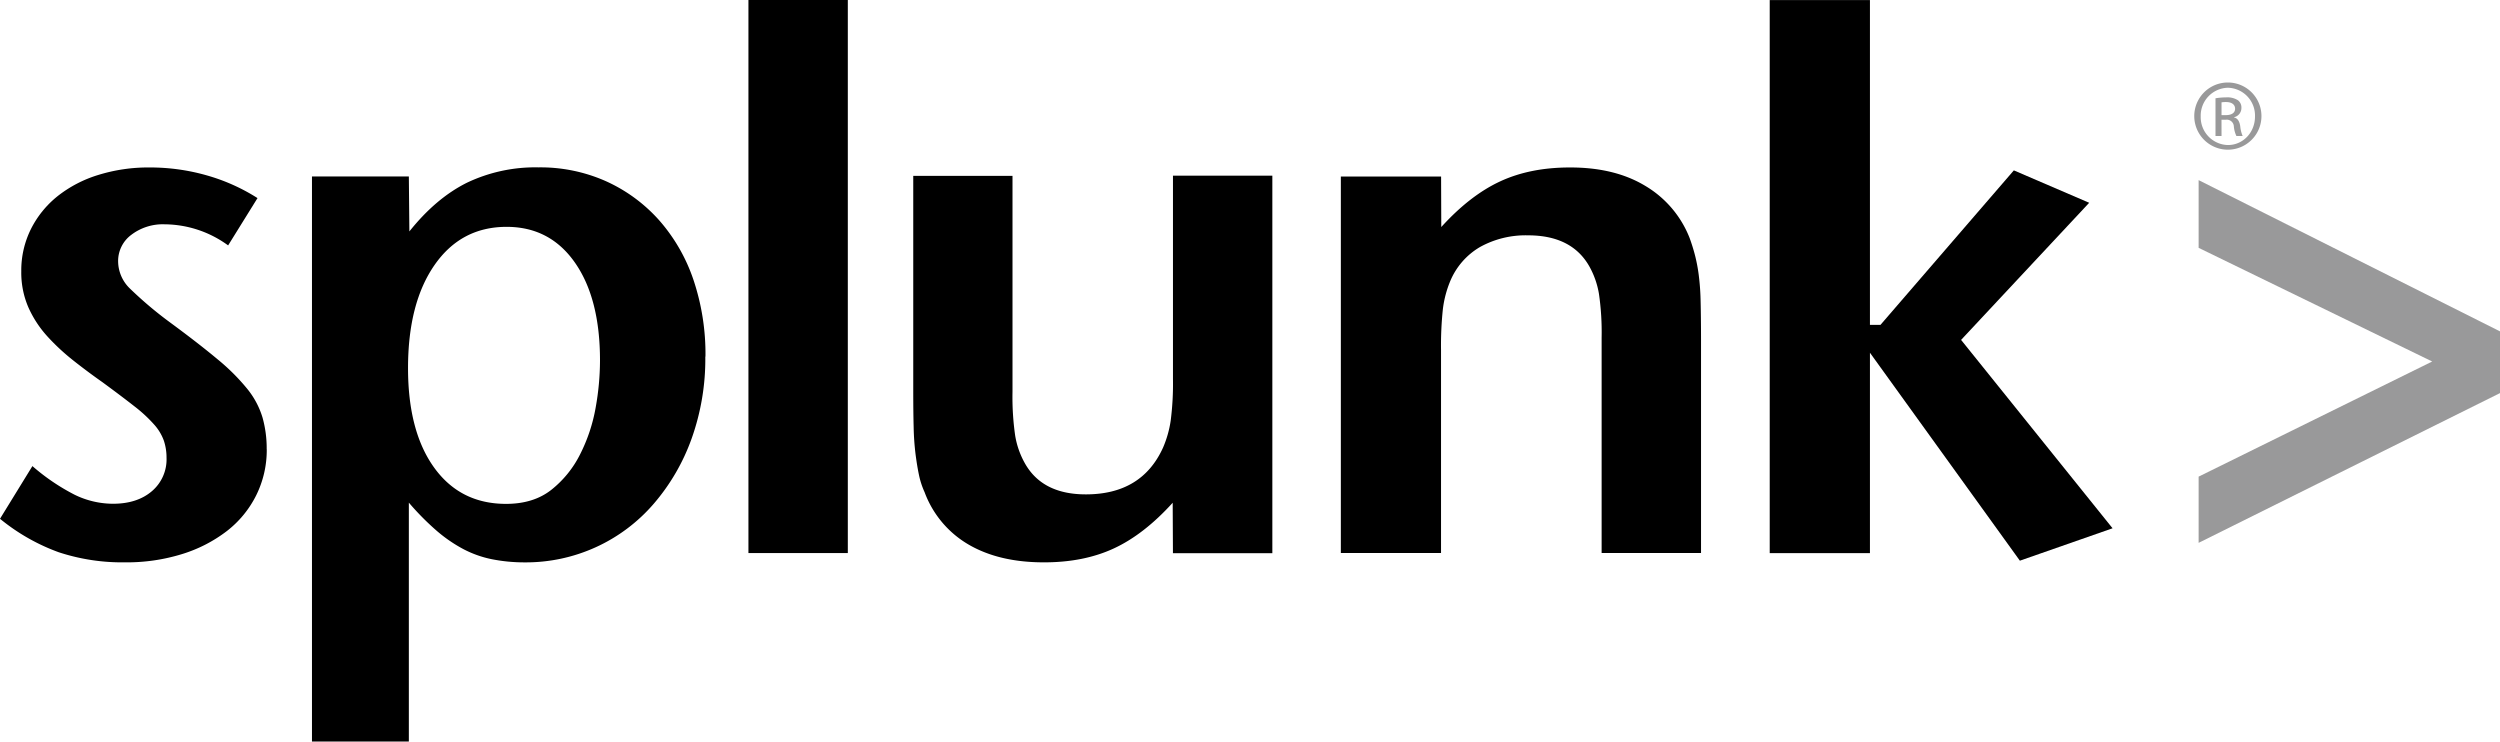 <svg id="Layer_1" data-name="Layer 1" xmlns="http://www.w3.org/2000/svg" viewBox="0 0 800 237.31"><defs><style>.cls-1{fill:#99999a;}</style></defs><title>splunk-logo</title><path d="M85.36,144.15A32.57,32.57,0,0,1,82,158.88a33.15,33.15,0,0,1-9.41,11.47,45.56,45.56,0,0,1-14.35,7.37A59.69,59.69,0,0,1,40,180.36a64.94,64.94,0,0,1-21.23-3.24A64.28,64.28,0,0,1,0,166.42l10.37-16.86a66.92,66.92,0,0,0,13.5,9.16,28.07,28.07,0,0,0,12.3,2.89q7.71,0,12.41-4a13.35,13.35,0,0,0,4.71-10.74,17.16,17.16,0,0,0-.85-5.43,15.66,15.66,0,0,0-3.13-5.19,45.48,45.48,0,0,0-6.26-5.79q-4-3.14-10.23-7.72-4.82-3.38-9.39-7A69.32,69.32,0,0,1,15.11,108a35,35,0,0,1-6-9.17A27.94,27.94,0,0,1,6.81,87.28,29.7,29.7,0,0,1,9.93,73.64a31.62,31.62,0,0,1,8.54-10.49,39.65,39.65,0,0,1,13-6.76A53.87,53.87,0,0,1,47.93,54a65.91,65.91,0,0,1,18.2,2.52A61.29,61.29,0,0,1,82.4,63.8L73,78.94a34.79,34.79,0,0,0-20.26-6.75A16.63,16.63,0,0,0,42,75.57,10.4,10.4,0,0,0,37.8,84a12.21,12.21,0,0,0,3.73,8.7,122.87,122.87,0,0,0,12.85,10.86q9.2,6.77,15.25,11.83a66.59,66.59,0,0,1,9.56,9.54A26.84,26.84,0,0,1,84,134a36.47,36.47,0,0,1,1.34,10.14" transform="translate(0 -0.41)"/><path d="M192,115.74q0-19.79-8-31.26T162.13,73q-14.57,0-23.06,12.19t-8.5,33q0,20.28,8.37,31.87t23,11.59q8.74,0,14.44-4.46a33.68,33.68,0,0,0,9.23-11.35,53.55,53.55,0,0,0,5-15A85.81,85.81,0,0,0,192,115.74m33.7-1.22a75.76,75.76,0,0,1-4.36,26.18,65.89,65.89,0,0,1-12.1,20.86,54,54,0,0,1-41.38,18.81,53.36,53.36,0,0,1-10.41-1,34.26,34.26,0,0,1-9.2-3.26,46.54,46.54,0,0,1-8.59-5.92,84.91,84.91,0,0,1-8.83-8.94v76.44h-31V56.87h31l.17,17.6q8.46-10.61,18.36-15.56a50.79,50.79,0,0,1,23-4.94,51.5,51.5,0,0,1,21.62,4.46,50.7,50.7,0,0,1,16.91,12.42,55.83,55.83,0,0,1,11,19.06,74.47,74.47,0,0,1,3.86,24.6" transform="translate(0 -0.41)"/><rect x="239.5" width="31.8" height="176.98"/><path d="M375.34,177.44l-.08-16.15q-9.18,10.14-18.84,14.62T334,180.36q-14.25,0-24-5.66a32.39,32.39,0,0,1-14.13-16.79,25.88,25.88,0,0,1-1.81-5.56q-.61-2.9-1.09-6.64a84.54,84.54,0,0,1-.6-8.58q-.13-4.83-.13-11.84V56.69H324v69.08a87.09,87.09,0,0,0,.85,14,26.93,26.93,0,0,0,3,8.69q5.57,10.16,19.63,10.15,17.94,0,24.71-15a34.34,34.34,0,0,0,2.43-8.58,93.08,93.08,0,0,0,.73-13.4v-65h31.8V177.44Z" transform="translate(0 -0.41)"/><path d="M512.52,177.38v-68.9a85.76,85.76,0,0,0-.85-14,27.08,27.08,0,0,0-3-8.68Q503.07,75.72,489,75.72a30.11,30.11,0,0,0-15.39,3.73,22.79,22.79,0,0,0-9.57,11,34,34,0,0,0-2.31,8.79,109.82,109.82,0,0,0-.6,13.13v65H429.07V56.91h32.08l.06,16.15q9.19-10.13,18.85-14.61T502.52,54q14.26,0,24,5.91A33.64,33.64,0,0,1,540.7,76.63c.64,1.77,1.21,3.58,1.69,5.43a52.49,52.49,0,0,1,1.21,6.38,79,79,0,0,1,.6,8.56q.12,4.95.13,11.93v68.45Z" transform="translate(0 -0.41)"/><polygon points="646.36 179.42 598.38 112.87 598.38 177.01 566.31 177.01 566.31 0.03 598.38 0.03 598.38 103.95 601.76 103.95 644.43 54.52 668.54 64.89 627.55 108.77 676.02 169.05 646.36 179.42"/><polygon class="cls-1" points="703.56 173.71 703.56 152.52 778.3 115.68 703.56 79.31 703.56 57.64 800 106.04 800 125.79 703.56 173.71"/><path class="cls-1" d="M712.94,26.81a10.75,10.75,0,1,1-.05,0Zm-.05,1.68a8.92,8.92,0,0,0-8.66,9.14,8.91,8.91,0,0,0,8.72,9.19c4.81,0,8.65-4,8.65-9.14a8.9,8.9,0,0,0-8.65-9.19Zm-2,15.45h-1.93V31.86a21.6,21.6,0,0,1,3.42-.29,6.34,6.34,0,0,1,3.76.92,2.9,2.9,0,0,1,1.11,2.5,3,3,0,0,1-2.36,2.93V38c1.06.19,1.78,1.16,2,2.93a10.15,10.15,0,0,0,.76,3h-2a8.92,8.92,0,0,1-.82-3.08,2.26,2.26,0,0,0-2.6-2.12h-1.35Zm0-6.69h1.4c1.59,0,2.94-.58,2.94-2.07,0-1.06-.77-2.12-2.94-2.12a9.16,9.16,0,0,0-1.4.1Z" transform="translate(0 -0.41)"/></svg>